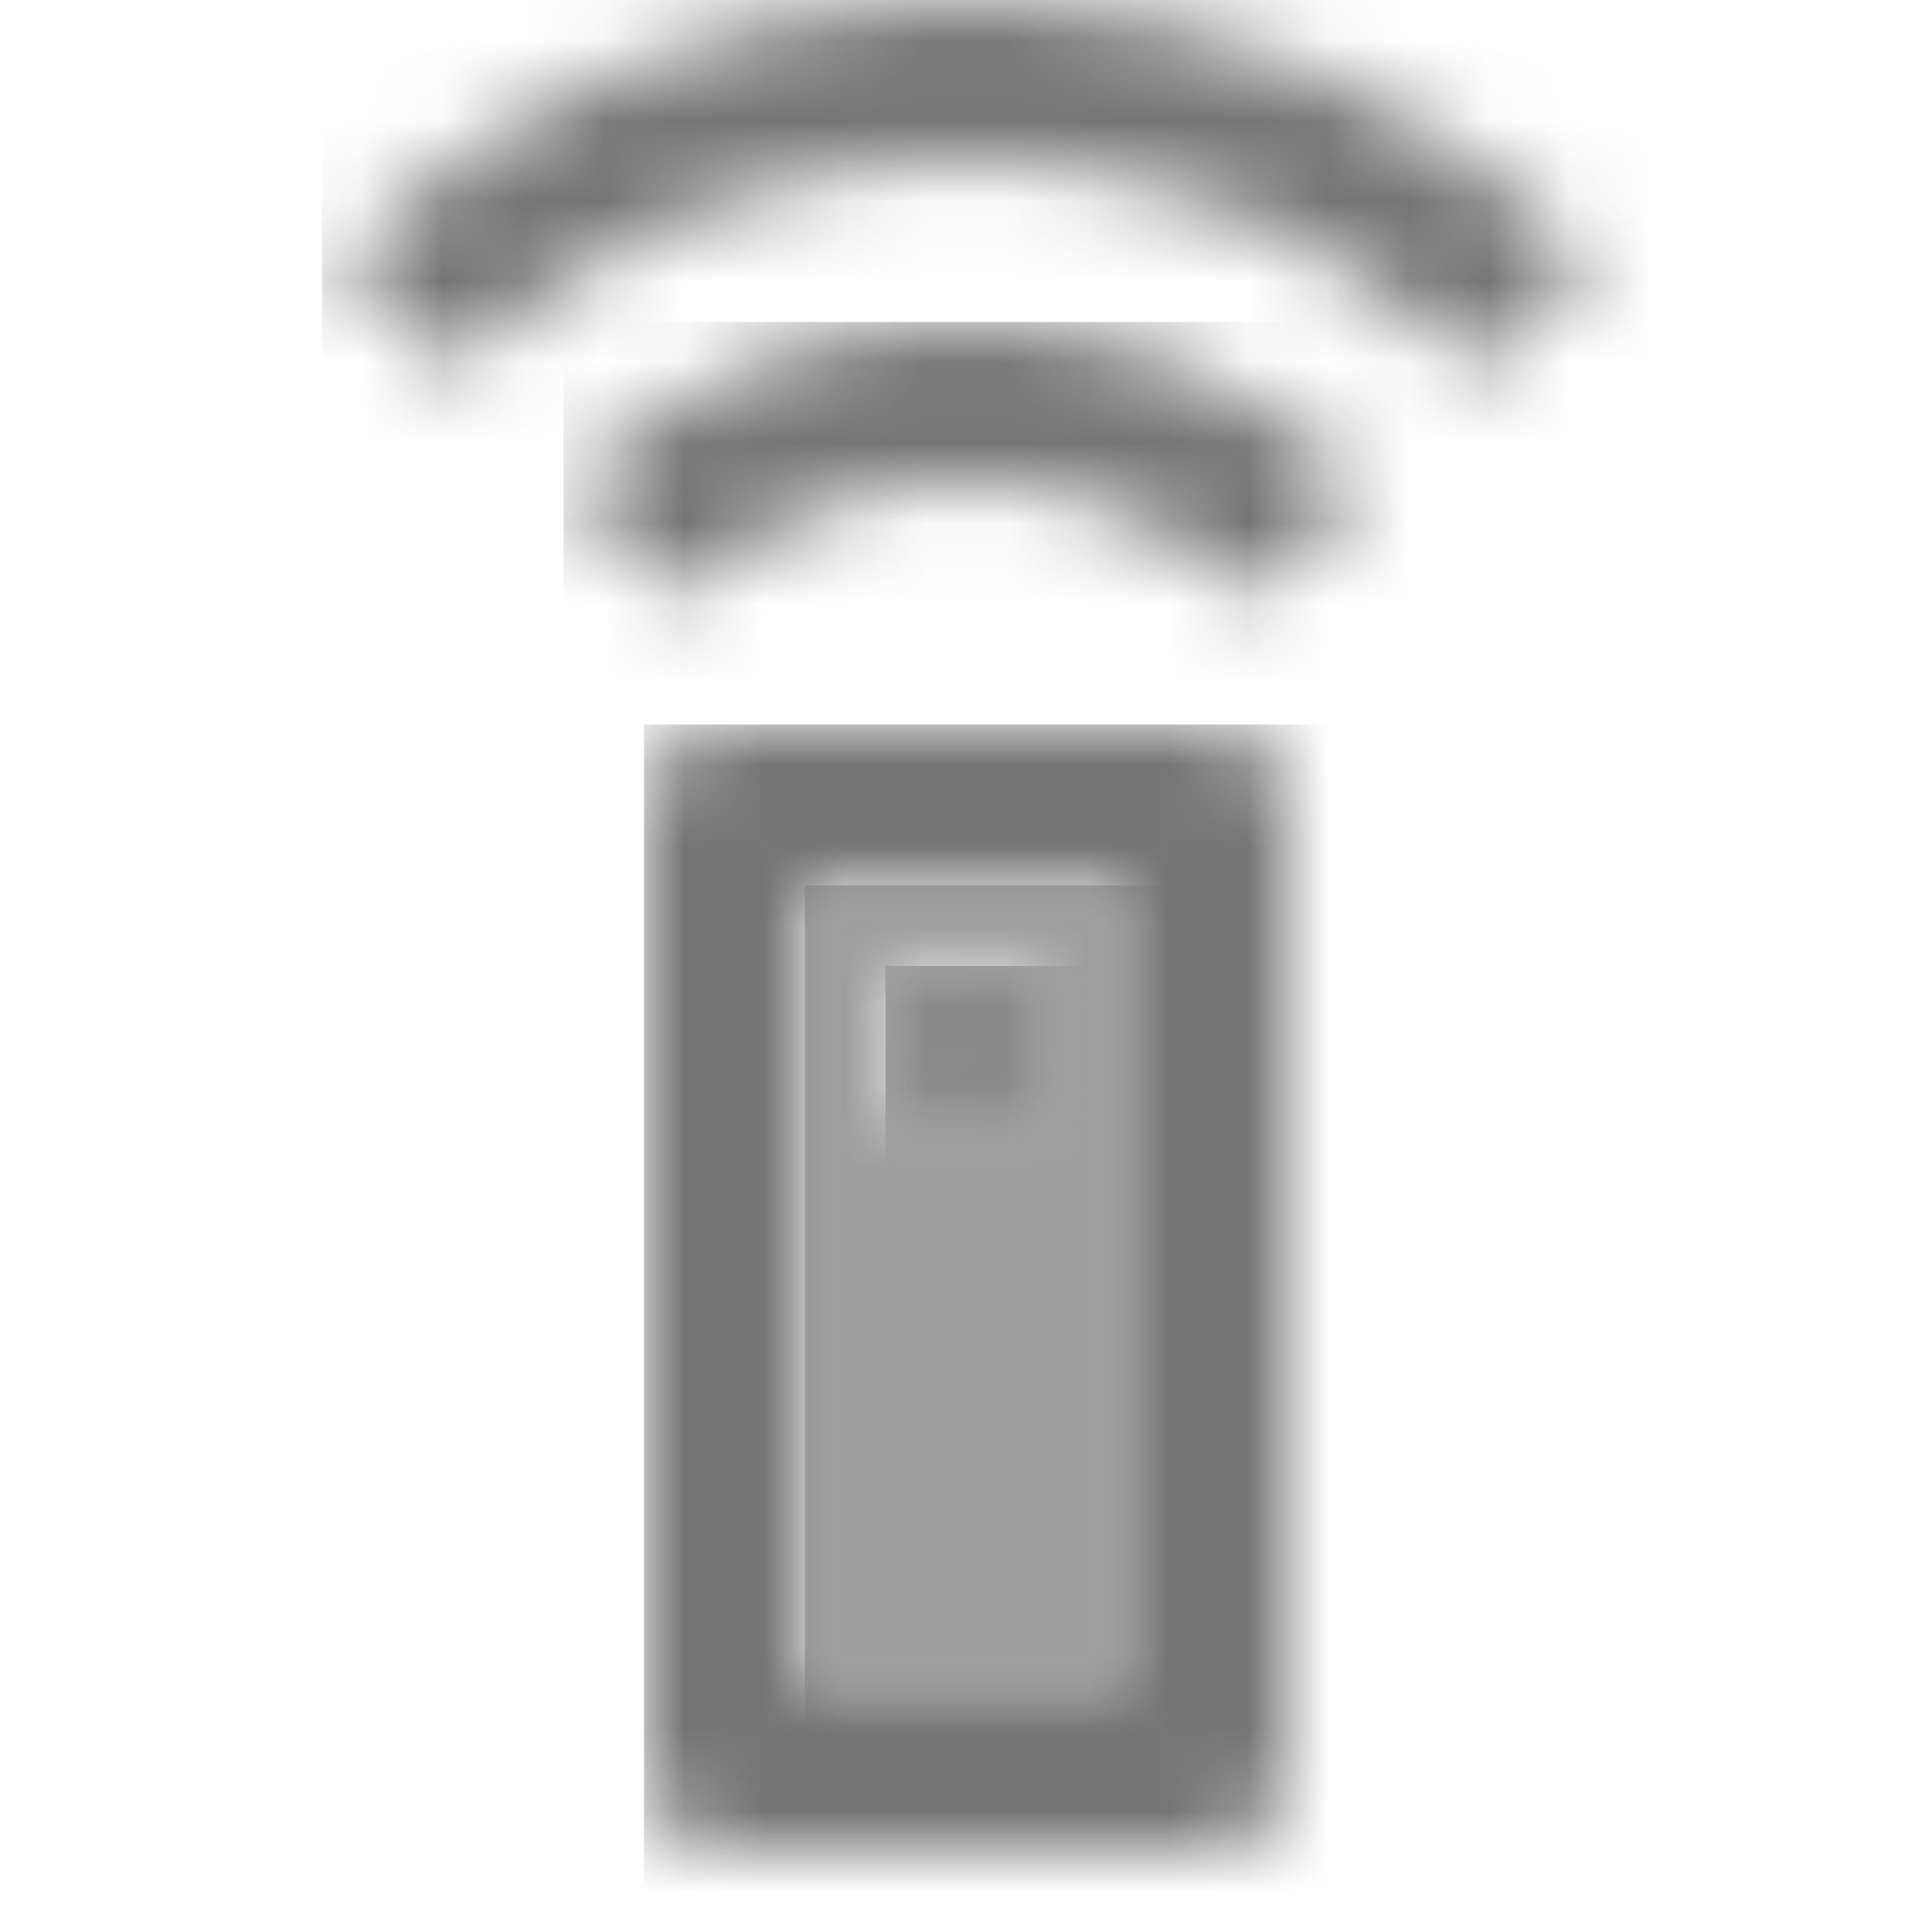 <?xml version="1.0" encoding="UTF-8"?>
<svg width="24px" height="24px" viewBox="0 0 24 24" version="1.1" xmlns="http://www.w3.org/2000/svg" xmlns:xlink="http://www.w3.org/1999/xlink">
    <!-- Generator: Sketch 50 (54983) - http://www.bohemiancoding.com/sketch -->
    <title>icon/action/settings_remote_24px_two_tone</title>
    <desc>Created with Sketch.</desc>
    <defs>
        <path d="M0,10 L4,10 L4,0 L0,0 L0,10 Z M2,1 C2.55,1 3,1.45 3,2 C3,2.55 2.55,3 2,3 C1.45,3 1,2.55 1,2 C1,1.45 1.45,1 2,1 Z" id="path-1"></path>
        <path d="M7,0 L1,0 C0.45,0 0,0.45 0,1 L0,13 C0,13.55 0.45,14 1,14 L7,14 C7.55,14 8,13.55 8,13 L8,1 C8,0.45 7.55,0 7,0 Z M6,12 L2,12 L2,2 L6,2 L6,12 Z" id="path-3"></path>
        <circle id="path-5" cx="1" cy="1" r="1"></circle>
        <path d="M0.05,2.05 L1.46,3.46 C2.37,2.56 3.62,2 5,2 C6.38,2 7.63,2.56 8.54,3.46 L9.95,2.05 C8.68,0.78 6.93,0 5,0 C3.07,0 1.32,0.78 0.05,2.05 Z" id="path-7"></path>
        <path d="M8,0 C4.96,0 2.21,1.23 0.22,3.22 L1.63,4.63 C3.26,3.01 5.51,2 8,2 C10.49,2 12.74,3.01 14.36,4.64 L15.77,3.23 C13.79,1.23 11.04,0 8,0 Z" id="path-9"></path>
    </defs>
    <g id="icon/action/settings_remote_24px" stroke="none" stroke-width="1" fill="none" fill-rule="evenodd">
        <g id="↳-Light-Color" transform="translate(10, 11)">
            <mask id="mask-2" fill="white">
                <use xlink:href="#path-1"></use>
            </mask>
            <g id="Mask" opacity="0.3" fill-rule="nonzero"></g>
            <g id="✱-/-Color-/-Icons-/-Black-/-Disabled" mask="url(#mask-2)" fill="#000000" fill-opacity="0.38">
                <rect id="Rectangle" x="0" y="0" width="101" height="101"></rect>
            </g>
        </g>
        <g id="↳-Dark-Color" transform="translate(8, 9)">
            <mask id="mask-4" fill="white">
                <use xlink:href="#path-3"></use>
            </mask>
            <g id="Mask" fill-rule="nonzero"></g>
            <g id="✱-/-Color-/-Icons-/-Black-/-Inactive" mask="url(#mask-4)" fill="#000000" fill-opacity="0.54">
                <rect id="Rectangle" x="0" y="0" width="101" height="101"></rect>
            </g>
        </g>
        <g id="↳-Dark-Color" transform="translate(11, 12)">
            <mask id="mask-6" fill="white">
                <use xlink:href="#path-5"></use>
            </mask>
            <g id="Mask" fill-rule="nonzero"></g>
            <g id="✱-/-Color-/-Icons-/-Black-/-Inactive" mask="url(#mask-6)" fill="#000000" fill-opacity="0.54">
                <rect id="Rectangle" x="0" y="0" width="101" height="101"></rect>
            </g>
        </g>
        <g id="↳-Dark-Color" transform="translate(7, 4)">
            <mask id="mask-8" fill="white">
                <use xlink:href="#path-7"></use>
            </mask>
            <g id="Mask" fill-rule="nonzero"></g>
            <g id="✱-/-Color-/-Icons-/-Black-/-Inactive" mask="url(#mask-8)" fill="#000000" fill-opacity="0.54">
                <rect id="Rectangle" x="0" y="0" width="101" height="101"></rect>
            </g>
        </g>
        <g id="↳-Dark-Color" transform="translate(4, 0)">
            <mask id="mask-10" fill="white">
                <use xlink:href="#path-9"></use>
            </mask>
            <g id="Mask" fill-rule="nonzero"></g>
            <g id="✱-/-Color-/-Icons-/-Black-/-Inactive" mask="url(#mask-10)" fill="#000000" fill-opacity="0.54">
                <rect id="Rectangle" x="0" y="0" width="101" height="101"></rect>
            </g>
        </g>
    </g>
</svg>